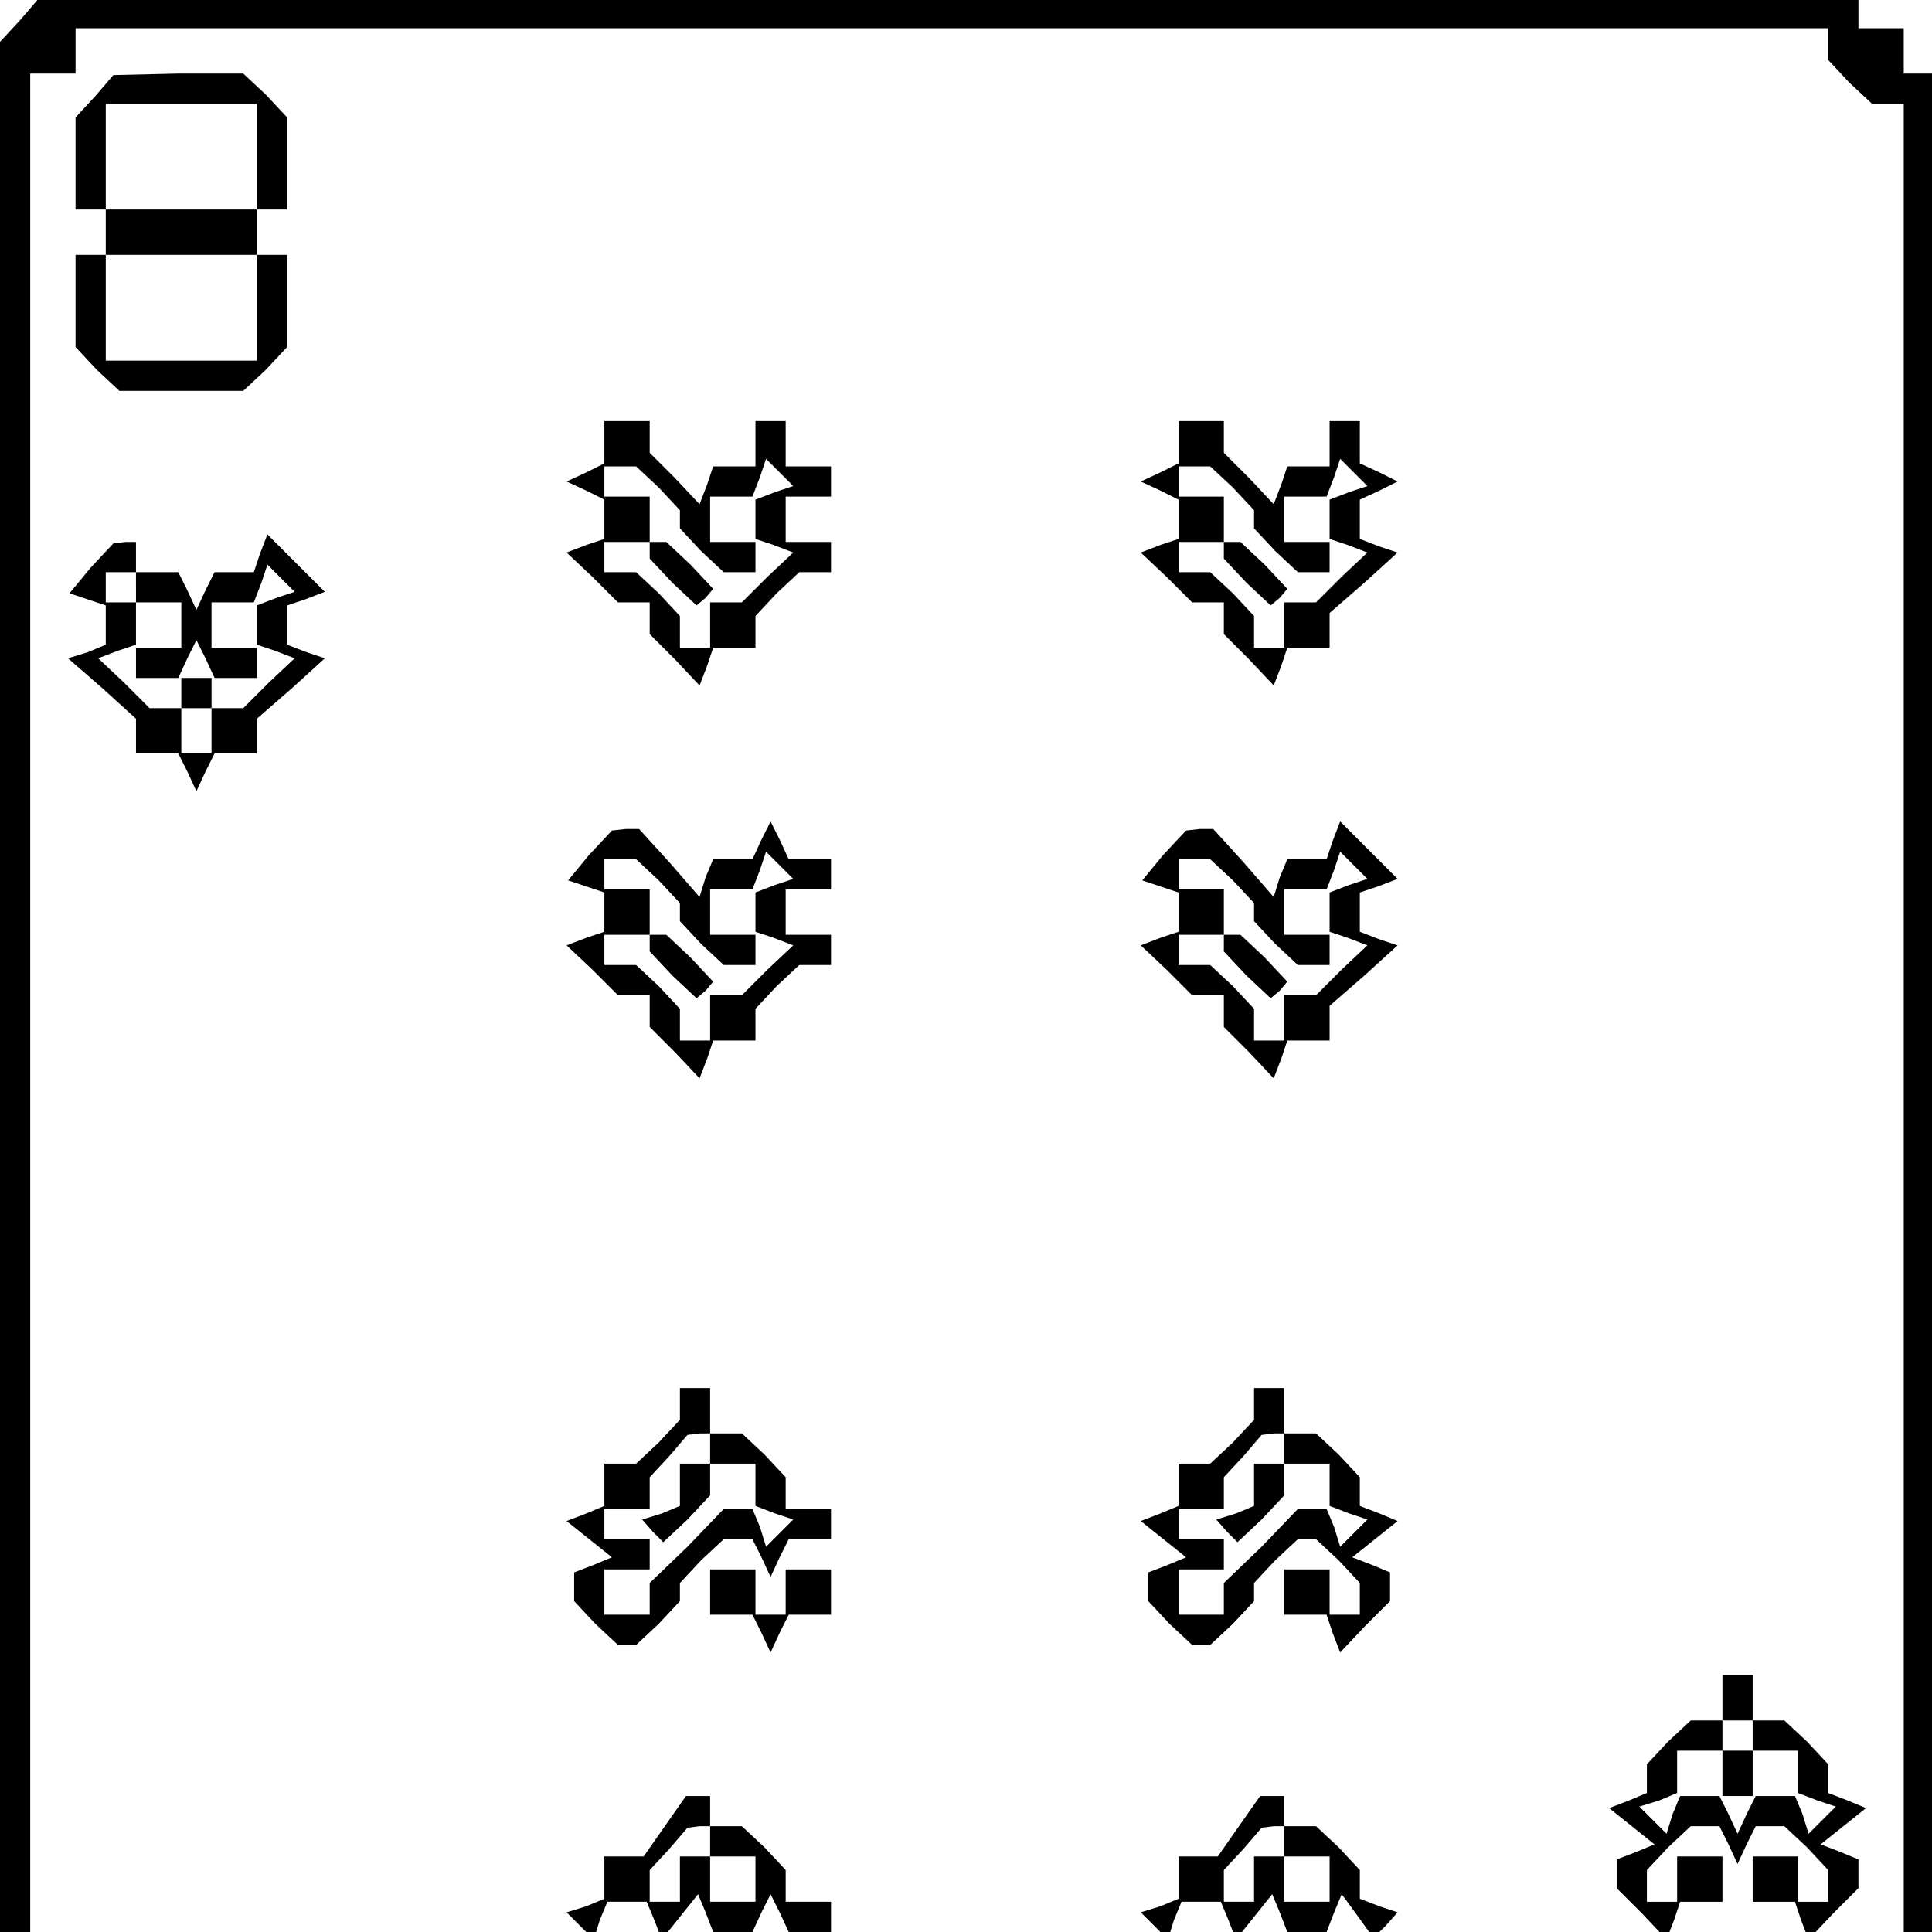 <?xml version="1.0" standalone="no"?>
<!DOCTYPE svg PUBLIC "-//W3C//DTD SVG 20010904//EN"
 "http://www.w3.org/TR/2001/REC-SVG-20010904/DTD/svg10.dtd">
<svg version="1.0" xmlns="http://www.w3.org/2000/svg"
 width="468pt" height="468pt" viewBox="0 0 468 468"
 preserveAspectRatio="xMidYMid meet">
<g transform="translate(0,468) scale(0.366,-0.366)"
fill="#000000" stroke="none">
<path d="M13 1265 l-13 -14 0 -626 0 -625 10 0 10 0 0 615 0 615 15 0 15 0 0
15 0 15 580 0 580 0 0 -11 0 -10 14 -15 15 -14 10 0 11 0 0 -605 0 -605 10 0
10 0 0 615 0 615 -10 0 -10 0 0 15 0 15 -15 0 -15 0 0 10 0 10 -602 0 -603 -1
-12 -14z"/>
<path d="M63 1215 l-13 -14 0 -31 0 -30 10 0 10 0 0 -15 0 -15 -10 0 -10 0 0
-31 0 -30 14 -15 15 -14 41 0 41 0 15 14 14 15 0 30 0 31 -10 0 -10 0 0 15 0
15 10 0 10 0 0 31 0 30 -14 15 -15 14 -43 0 -43 -1 -12 -14z m107 -40 l0 -35
-50 0 -50 0 0 35 0 35 50 0 50 0 0 -35z m0 -100 l0 -35 -50 0 -50 0 0 35 0 35
50 0 50 0 0 -35z"/>
<path d="M400 986 l0 -14 -12 -6 -13 -6 13 -6 12 -6 0 -13 0 -13 -12 -4 -13
-5 17 -16 17 -17 10 0 11 0 0 -11 0 -10 17 -17 16 -17 5 13 4 12 14 0 14 0 0
11 0 10 14 15 15 14 10 0 11 0 0 10 0 10 -15 0 -15 0 0 15 0 15 15 0 15 0 0
10 0 10 -15 0 -15 0 0 15 0 15 -10 0 -10 0 0 -15 0 -15 -14 0 -14 0 -4 -12 -5
-13 -16 17 -17 17 0 10 0 11 -15 0 -15 0 0 -14z m36 -30 l14 -15 0 -6 0 -6 14
-15 15 -14 10 0 11 0 0 10 0 10 -15 0 -15 0 0 15 0 15 14 0 14 0 5 13 4 12 9
-9 9 -9 -12 -4 -13 -5 0 -13 0 -13 12 -4 13 -5 -17 -16 -17 -17 -10 0 -11 0 0
-15 0 -15 -10 0 -10 0 0 11 0 10 -14 15 -15 14 -10 0 -11 0 0 10 0 10 15 0 15
0 0 15 0 15 -15 0 -15 0 0 10 0 10 11 0 10 0 15 -14z"/>
<path d="M430 914 l0 -5 15 -16 16 -15 6 5 5 6 -15 16 -16 15 -5 0 -6 0 0 -6z"/>
<path d="M780 986 l0 -14 -12 -6 -13 -6 13 -6 12 -6 0 -13 0 -13 -12 -4 -13
-5 17 -16 17 -17 10 0 11 0 0 -11 0 -10 17 -17 16 -17 5 13 4 12 14 0 14 0 0
11 0 12 23 20 22 20 -12 4 -13 5 0 13 0 13 13 6 12 6 -12 6 -13 6 0 14 0 14
-10 0 -10 0 0 -15 0 -15 -14 0 -14 0 -4 -12 -5 -13 -16 17 -17 17 0 10 0 11
-15 0 -15 0 0 -14z m36 -30 l14 -15 0 -6 0 -6 14 -15 15 -14 10 0 11 0 0 10 0
10 -15 0 -15 0 0 15 0 15 14 0 14 0 5 13 4 12 9 -9 9 -9 -12 -4 -13 -5 0 -13
0 -13 12 -4 13 -5 -17 -16 -17 -17 -10 0 -11 0 0 -15 0 -15 -10 0 -10 0 0 11
0 10 -14 15 -15 14 -10 0 -11 0 0 10 0 10 15 0 15 0 0 15 0 15 -15 0 -15 0 0
10 0 10 11 0 10 0 15 -14z"/>
<path d="M810 914 l0 -5 15 -16 16 -15 6 5 5 6 -15 16 -16 15 -5 0 -6 0 0 -6z"/>
<path d="M60 903 l-14 -17 12 -4 12 -4 0 -13 0 -13 -12 -5 -13 -4 23 -20 22
-20 0 -12 0 -11 14 0 14 0 6 -12 6 -13 6 13 6 12 14 0 14 0 0 11 0 12 23 20
22 20 -12 4 -13 5 0 13 0 13 12 4 13 5 -19 19 -19 19 -5 -13 -4 -12 -13 0 -13
0 -6 -12 -6 -13 -6 13 -6 12 -14 0 -14 0 0 10 0 10 -7 0 -8 -1 -15 -16z m30
-13 l0 -10 15 0 15 0 0 -15 0 -15 -15 0 -15 0 0 -10 0 -10 14 0 14 0 6 13 6
12 6 -12 6 -13 14 0 14 0 0 10 0 10 -15 0 -15 0 0 15 0 15 14 0 14 0 5 13 4
12 9 -9 9 -9 -12 -4 -13 -5 0 -13 0 -13 12 -4 13 -5 -17 -16 -17 -17 -10 0
-11 0 0 -15 0 -15 -10 0 -10 0 0 15 0 15 -11 0 -10 0 -17 17 -17 16 13 5 12 4
0 14 0 14 -10 0 -10 0 0 10 0 10 10 0 10 0 0 -10z"/>
<path d="M120 820 l0 -10 10 0 10 0 0 10 0 10 -10 0 -10 0 0 -10z"/>
<path d="M390 713 l-14 -17 12 -4 12 -4 0 -13 0 -13 -12 -4 -13 -5 17 -16 17
-17 10 0 11 0 0 -11 0 -10 17 -17 16 -17 5 13 4 12 14 0 14 0 0 11 0 10 14 15
15 14 10 0 11 0 0 10 0 10 -15 0 -15 0 0 15 0 15 15 0 15 0 0 10 0 10 -14 0
-14 0 -6 13 -6 12 -6 -12 -6 -13 -13 0 -13 0 -5 -12 -4 -13 -20 23 -20 22 -9
0 -9 -1 -15 -16z m46 -17 l14 -15 0 -6 0 -6 14 -15 15 -14 10 0 11 0 0 10 0
10 -15 0 -15 0 0 15 0 15 14 0 14 0 5 13 4 12 9 -9 9 -9 -12 -4 -13 -5 0 -13
0 -13 12 -4 13 -5 -17 -16 -17 -17 -10 0 -11 0 0 -15 0 -15 -10 0 -10 0 0 11
0 10 -14 15 -15 14 -10 0 -11 0 0 10 0 10 15 0 15 0 0 15 0 15 -15 0 -15 0 0
10 0 10 11 0 10 0 15 -14z"/>
<path d="M430 654 l0 -5 15 -16 16 -15 6 5 5 6 -15 16 -16 15 -5 0 -6 0 0 -6z"/>
<path d="M770 713 l-14 -17 12 -4 12 -4 0 -13 0 -13 -12 -4 -13 -5 17 -16 17
-17 10 0 11 0 0 -11 0 -10 17 -17 16 -17 5 13 4 12 14 0 14 0 0 11 0 12 23 20
22 20 -12 4 -13 5 0 13 0 13 12 4 13 5 -19 19 -19 19 -5 -13 -4 -12 -13 0 -13
0 -5 -12 -4 -13 -20 23 -20 22 -9 0 -9 -1 -15 -16z m46 -17 l14 -15 0 -6 0 -6
14 -15 15 -14 10 0 11 0 0 10 0 10 -15 0 -15 0 0 15 0 15 14 0 14 0 5 13 4 12
9 -9 9 -9 -12 -4 -13 -5 0 -13 0 -13 12 -4 13 -5 -17 -16 -17 -17 -10 0 -11 0
0 -15 0 -15 -10 0 -10 0 0 11 0 10 -14 15 -15 14 -10 0 -11 0 0 10 0 10 15 0
15 0 0 15 0 15 -15 0 -15 0 0 10 0 10 11 0 10 0 15 -14z"/>
<path d="M810 654 l0 -5 15 -16 16 -15 6 5 5 6 -15 16 -16 15 -5 0 -6 0 0 -6z"/>
<path d="M450 349 l0 -10 -14 -15 -15 -14 -10 0 -11 0 0 -14 0 -14 -12 -5 -13
-5 15 -12 15 -12 -12 -5 -13 -5 0 -10 0 -9 14 -15 15 -14 6 0 6 0 15 14 14 15
0 6 0 6 14 15 15 14 9 0 10 0 6 -12 6 -13 6 13 6 12 14 0 14 0 0 10 0 10 -15
0 -15 0 0 11 0 10 -14 15 -15 14 -10 0 -11 0 0 15 0 15 -10 0 -10 0 0 -11z
m20 -29 l0 -10 15 0 15 0 0 -14 0 -14 13 -5 12 -4 -9 -9 -9 -9 -4 13 -5 12 -9
0 -10 0 -24 -25 -25 -24 0 -11 0 -10 -15 0 -15 0 0 15 0 15 15 0 15 0 0 10 0
10 -15 0 -15 0 0 10 0 10 15 0 15 0 0 10 0 11 13 14 12 14 8 1 7 0 0 -10z"/>
<path d="M450 296 l0 -14 -12 -5 -13 -4 7 -8 7 -7 16 15 15 16 0 10 0 11 -10
0 -10 0 0 -14z"/>
<path d="M830 349 l0 -10 -14 -15 -15 -14 -10 0 -11 0 0 -14 0 -14 -12 -5 -13
-5 15 -12 15 -12 -12 -5 -13 -5 0 -10 0 -9 14 -15 15 -14 6 0 6 0 15 14 14 15
0 6 0 6 14 15 15 14 6 0 6 0 15 -14 14 -15 0 -10 0 -11 -10 0 -10 0 0 15 0 15
-15 0 -15 0 0 -15 0 -15 14 0 14 0 4 -12 5 -13 16 17 17 17 0 9 0 10 -12 5
-13 5 15 12 15 12 -12 5 -13 5 0 10 0 9 -14 15 -15 14 -10 0 -11 0 0 15 0 15
-10 0 -10 0 0 -11z m20 -29 l0 -10 15 0 15 0 0 -14 0 -14 13 -5 12 -4 -9 -9
-9 -9 -4 13 -5 12 -9 0 -10 0 -24 -25 -25 -24 0 -11 0 -10 -15 0 -15 0 0 15 0
15 15 0 15 0 0 10 0 10 -15 0 -15 0 0 10 0 10 15 0 15 0 0 10 0 11 13 14 12
14 8 1 7 0 0 -10z"/>
<path d="M830 296 l0 -14 -12 -5 -13 -4 7 -8 7 -7 16 15 15 16 0 10 0 11 -10
0 -10 0 0 -14z"/>
<path d="M470 225 l0 -15 14 0 14 0 6 -12 6 -13 6 13 6 12 14 0 14 0 0 15 0
15 -15 0 -15 0 0 -15 0 -15 -10 0 -10 0 0 15 0 15 -15 0 -15 0 0 -15z"/>
<path d="M1140 155 l0 -15 -11 0 -10 0 -15 -14 -14 -15 0 -9 0 -10 -12 -5 -13
-5 15 -12 15 -12 -12 -5 -13 -5 0 -10 0 -9 17 -17 16 -17 5 13 4 12 14 0 14 0
0 15 0 15 -15 0 -15 0 0 -15 0 -15 -10 0 -10 0 0 11 0 10 14 15 15 14 9 0 10
0 6 -12 6 -13 6 13 6 12 10 0 9 0 15 -14 14 -15 0 -10 0 -11 -10 0 -10 0 0 15
0 15 -15 0 -15 0 0 -15 0 -15 14 0 14 0 4 -12 5 -13 16 17 17 17 0 9 0 10 -12
5 -13 5 15 12 15 12 -12 5 -13 5 0 10 0 9 -14 15 -15 14 -10 0 -11 0 0 15 0
15 -10 0 -10 0 0 -15z m20 -25 l0 -10 15 0 15 0 0 -14 0 -14 13 -5 12 -4 -9
-9 -9 -9 -4 13 -5 12 -13 0 -13 0 -6 -12 -6 -13 -6 13 -6 12 -13 0 -13 0 -5
-12 -4 -13 -9 9 -9 9 13 4 12 5 0 14 0 14 15 0 15 0 0 10 0 10 10 0 10 0 0
-10z"/>
<path d="M1140 105 l0 -15 10 0 10 0 0 15 0 15 -10 0 -10 0 0 -15z"/>
<path d="M440 70 l-14 -20 -13 0 -13 0 0 -14 0 -14 -12 -5 -13 -4 9 -9 9 -9 4
13 5 12 13 0 13 0 5 -12 5 -13 12 15 12 15 5 -12 5 -13 13 0 13 0 6 13 6 12 6
-12 6 -13 14 0 14 0 0 10 0 10 -15 0 -15 0 0 11 0 10 -14 15 -15 14 -10 0 -11
0 0 10 0 10 -8 0 -8 0 -14 -20z m30 -10 l0 -10 15 0 15 0 0 -15 0 -15 -15 0
-15 0 0 15 0 15 -10 0 -10 0 0 -15 0 -15 -10 0 -10 0 0 10 0 11 13 14 12 14 8
1 7 0 0 -10z"/>
<path d="M820 70 l-14 -20 -13 0 -13 0 0 -14 0 -14 -12 -5 -13 -4 9 -9 9 -9 4
13 5 12 13 0 13 0 5 -12 5 -13 12 15 12 15 5 -12 5 -13 13 0 13 0 5 13 5 12
11 -15 10 -14 8 8 8 9 -12 4 -13 5 0 10 0 9 -14 15 -15 14 -10 0 -11 0 0 10 0
10 -8 0 -8 0 -14 -20z m30 -10 l0 -10 15 0 15 0 0 -15 0 -15 -15 0 -15 0 0 15
0 15 -10 0 -10 0 0 -15 0 -15 -10 0 -10 0 0 10 0 11 13 14 12 14 8 1 7 0 0
-10z"/>
</g>
</svg>
